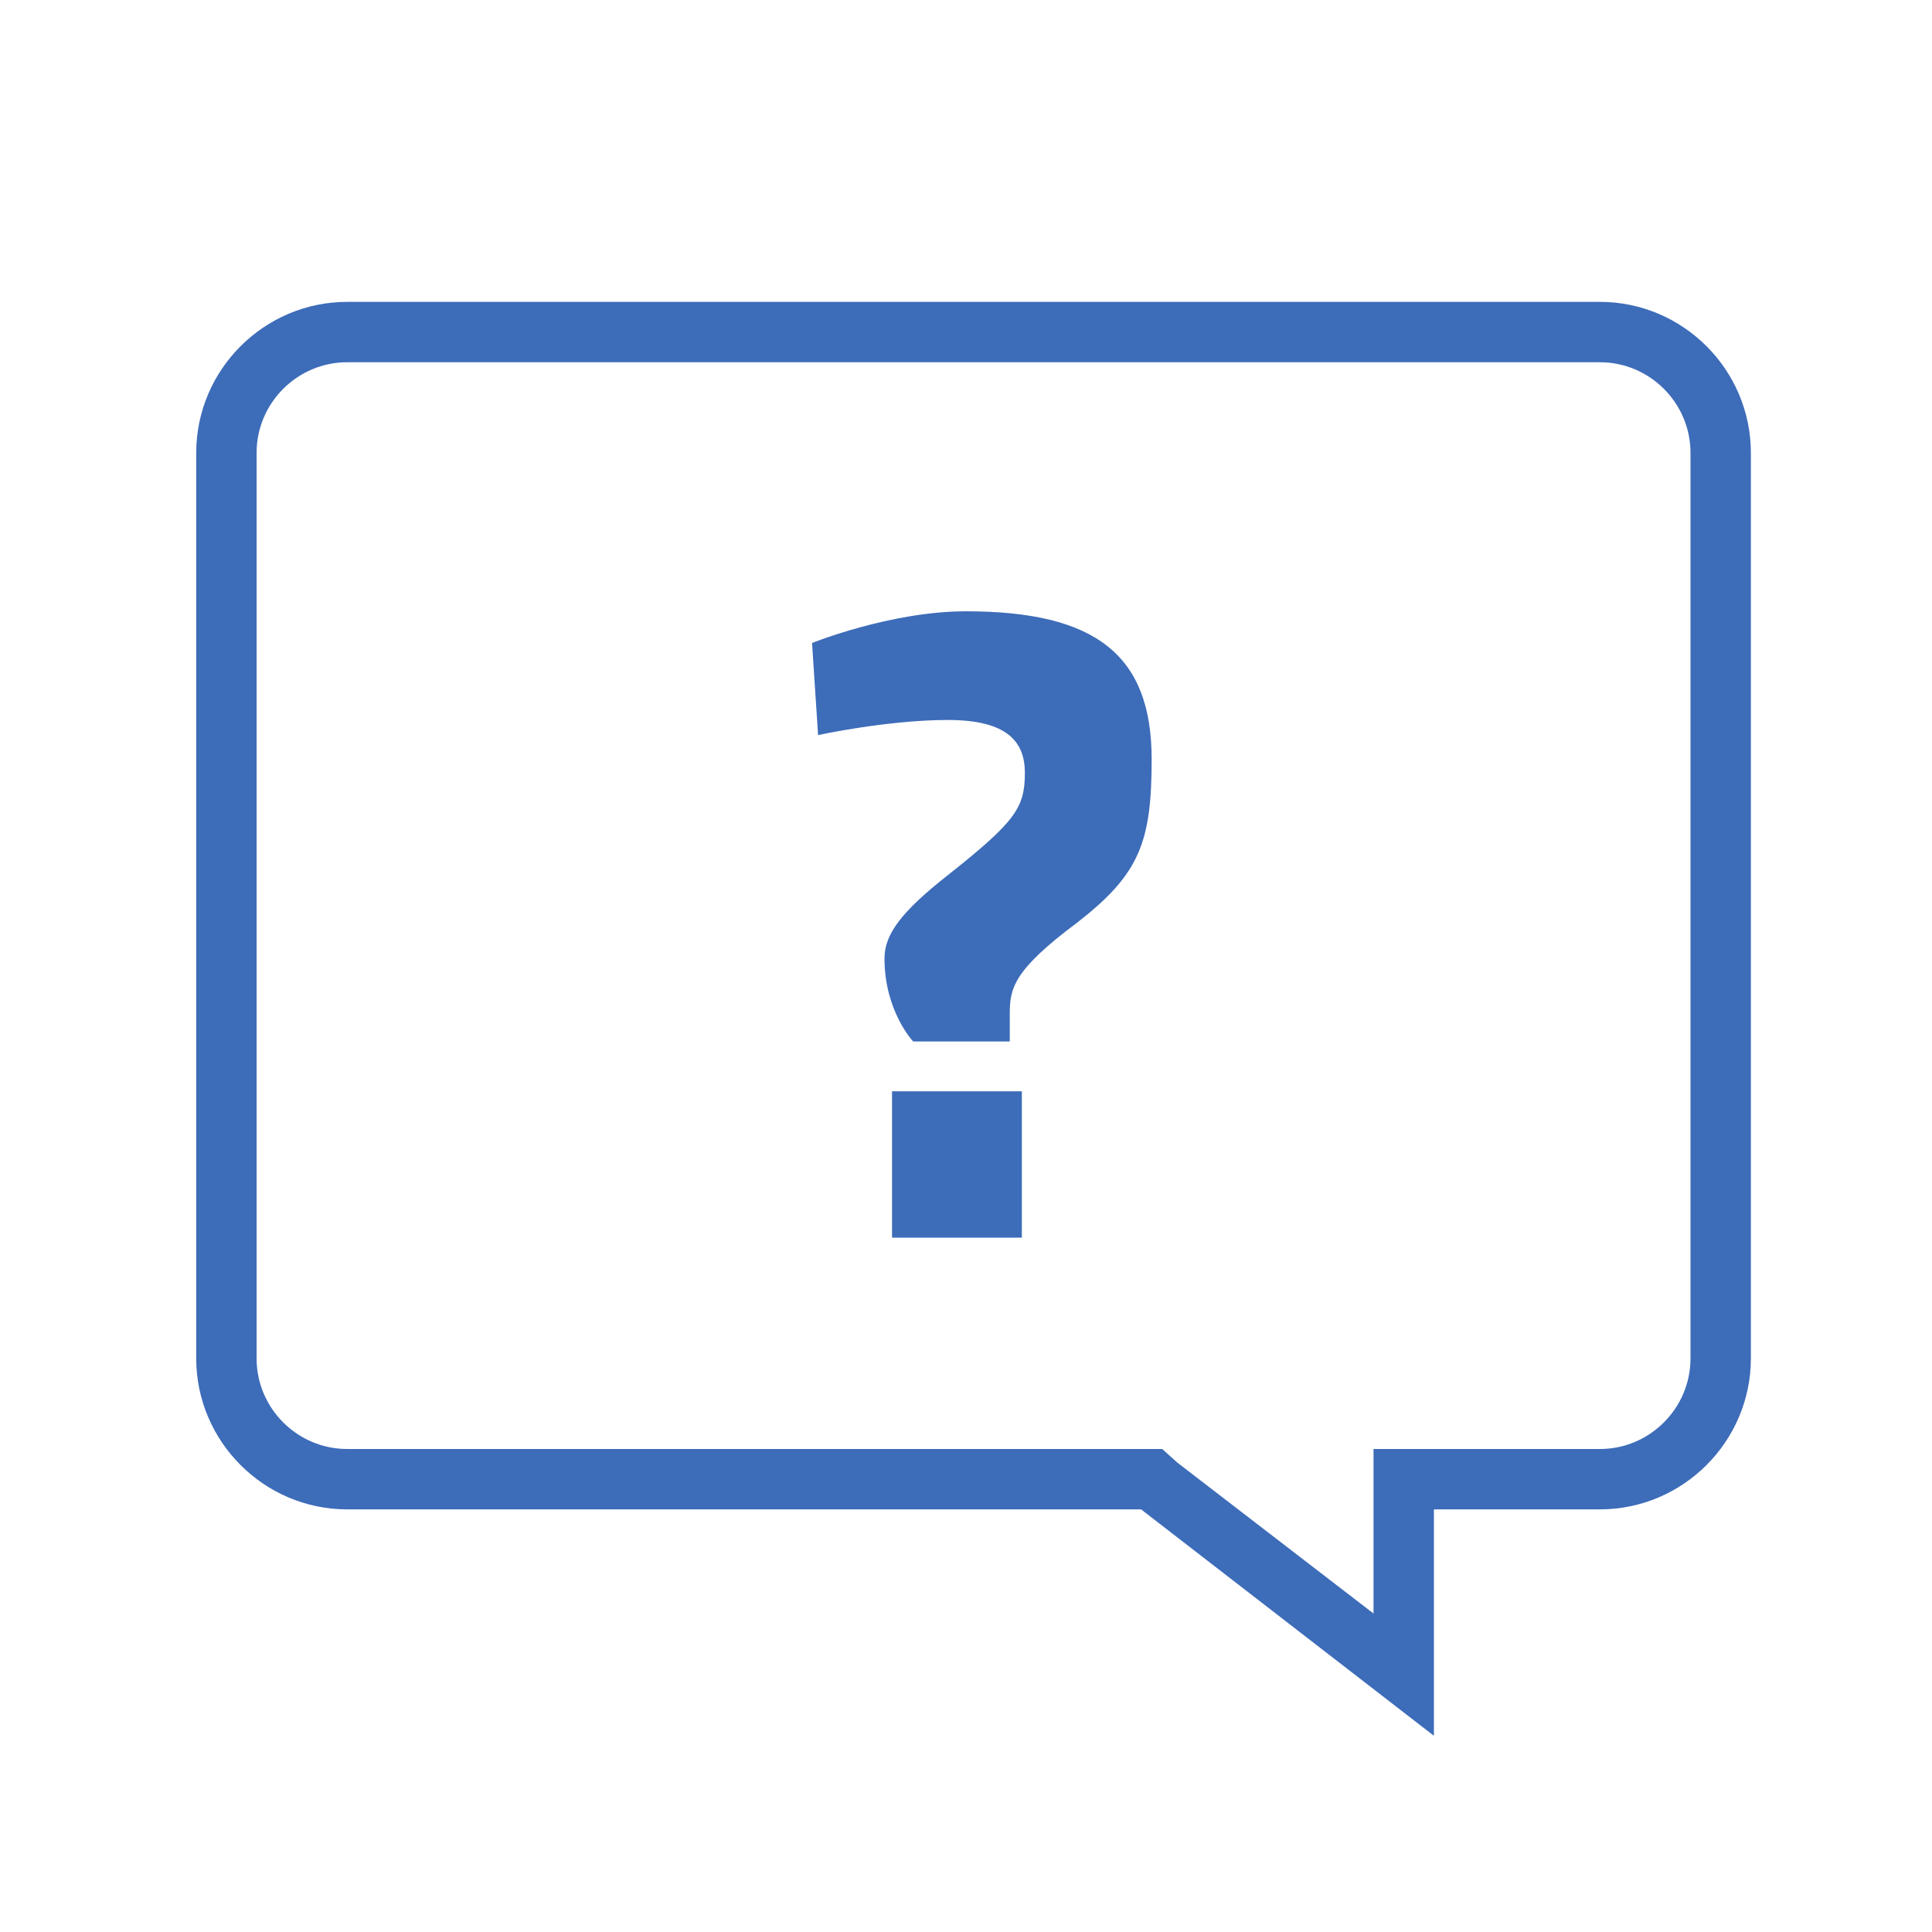 <svg height="128" viewBox="0 0 128 128" width="128" xmlns="http://www.w3.org/2000/svg"><path d="M106 24c3.3 0 6 2.7 6 6v60c0 3.3-2.7 6-6 6H91v10.9l-13-10-1-.9H23c-3.3 0-6-2.7-6-6V30c0-3.3 2.7-6 6-6h83m0-4H23c-5.5 0-10 4.5-10 10v60c0 5.5 4.5 10 10 10h52.6L95 115v-15h11c5.5 0 10-4.5 10-10V30c0-5.5-4.5-10-10-10z" fill="#3d6cb9"/><path d="M71.4 61.1c-4.3 3.2-4.5 4.4-4.5 6.1V69h-6.4s-1.9-2-1.9-5.5c0-1.6 1.1-3.1 4.3-5.6 4.4-3.5 5-4.4 5-6.7 0-2-1.1-3.5-5.1-3.5s-8.6 1-8.6 1l-.4-6.1S59 40.5 64 40.5c8.6 0 12.3 2.9 12.3 9.8 0 5.5-.8 7.6-4.9 10.8zM59.1 72.3h8.6V82h-8.6v-9.7z" fill="#3d6cb9"/></svg>
